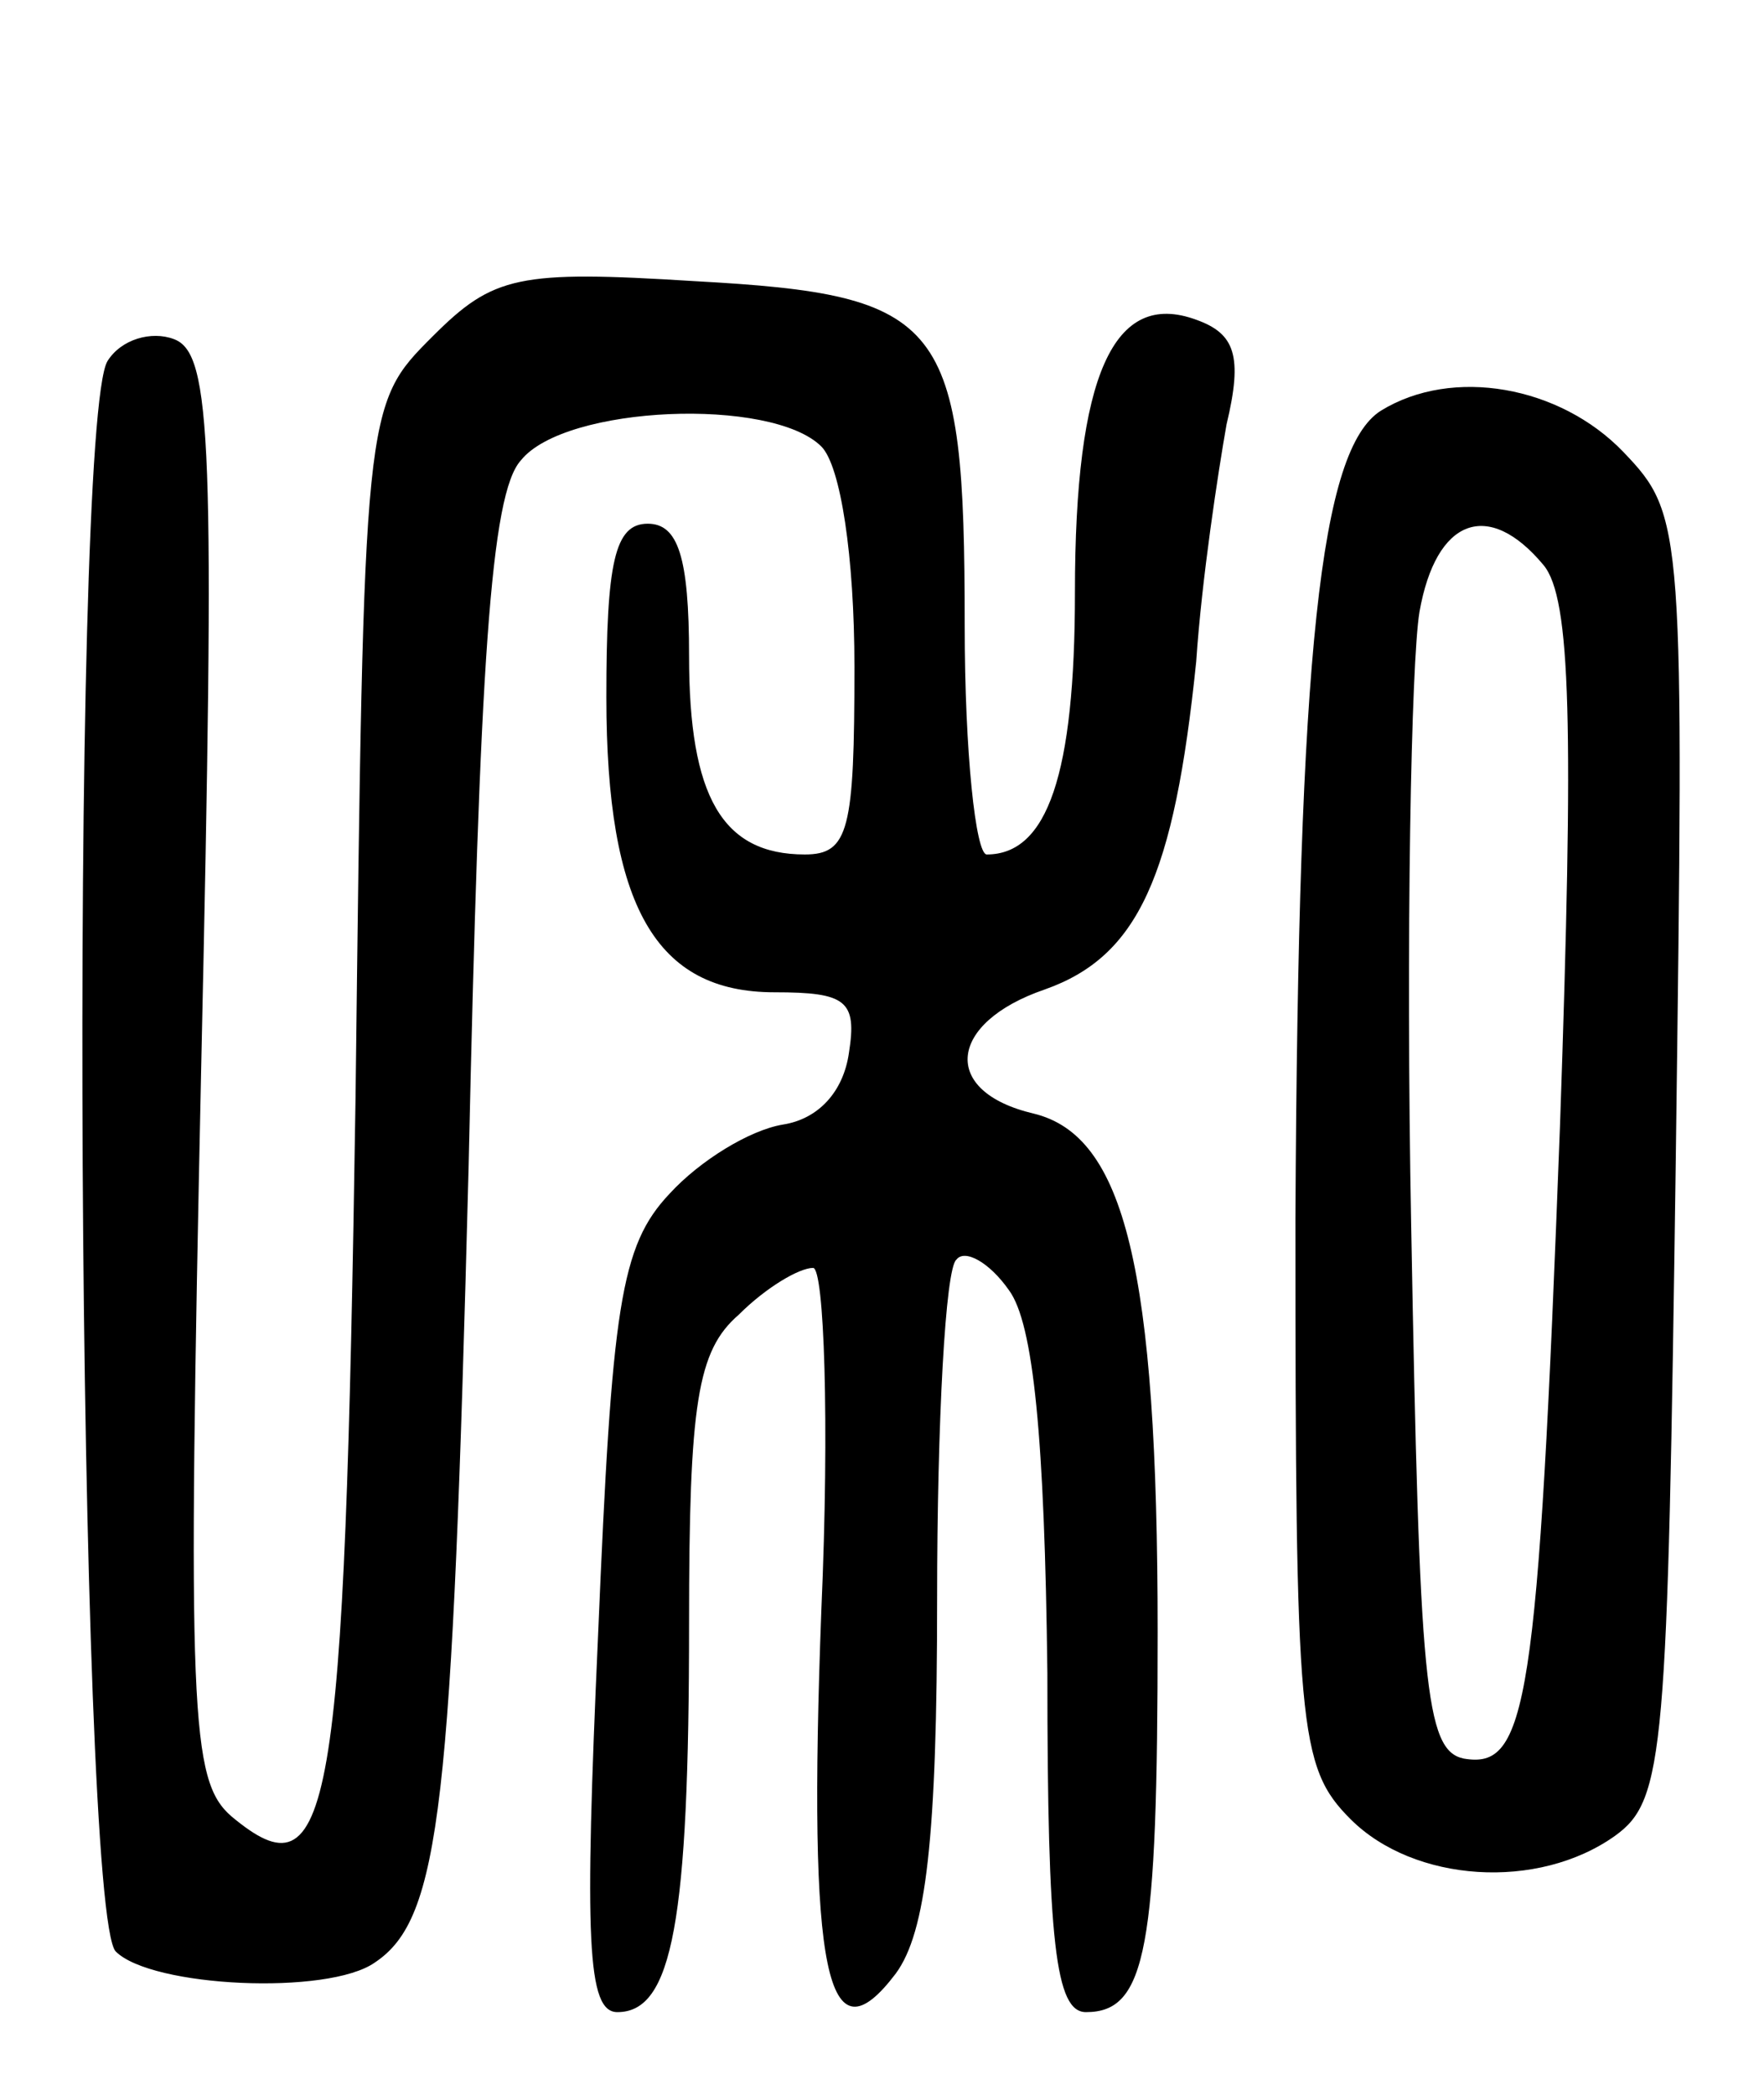 <svg version="1.0" xmlns="http://www.w3.org/2000/svg"
 width="64pt" height="76pt" viewBox="0 0 64 76"
 preserveAspectRatio="xMidYMid meet">
<g transform="translate(0,76) scale(0.1,-0.1)"
fill="#000000" stroke="none">
<path d="M157 638 c-25 -25 -25 -25 -28 -276 -4 -263 -9 -291 -45 -261 -15 13
-16 37 -11 272 5 226 4 259 -10 264 -8 3 -19 0 -24 -8 -14 -23 -11 -563 3
-577 13 -13 77 -16 94 -4 24 16 28 57 34 288 4 183 8 245 19 257 16 20 91 23
109 5 7 -7 12 -40 12 -80 0 -59 -2 -68 -18 -68 -30 0 -42 21 -42 72 0 36 -4
48 -15 48 -12 0 -15 -14 -15 -63 0 -76 18 -107 61 -107 26 0 30 -3 27 -22 -2
-14 -11 -24 -24 -26 -12 -2 -30 -13 -41 -25 -18 -19 -21 -41 -26 -160 -5 -111
-4 -137 7 -137 20 0 26 33 26 141 0 80 3 99 18 112 10 10 22 17 27 17 4 0 6
-56 3 -124 -5 -133 2 -165 27 -132 11 15 15 49 15 136 0 64 3 120 7 123 3 4
12 -1 19 -11 9 -12 13 -54 14 -139 0 -98 3 -123 14 -123 22 0 26 23 26 138 0
132 -12 180 -45 188 -34 8 -31 33 4 45 34 12 47 41 55 119 2 30 8 69 11 86 6
25 3 33 -11 38 -30 11 -44 -20 -44 -99 0 -66 -10 -95 -32 -95 -4 0 -8 37 -8
83 0 111 -7 120 -98 125 -64 4 -73 2 -95 -20z"/>
<path d="M501 611 c-22 -14 -30 -87 -31 -293 0 -185 1 -199 20 -218 23 -23 68
-26 96 -6 18 13 19 30 22 246 3 229 3 233 -19 256 -23 24 -62 31 -88 15z m59
-56 c10 -12 11 -58 6 -203 -8 -212 -12 -234 -35 -230 -14 3 -16 27 -19 193 -2
105 0 205 3 223 6 34 25 41 45 17z"/>
</g>
</svg>
